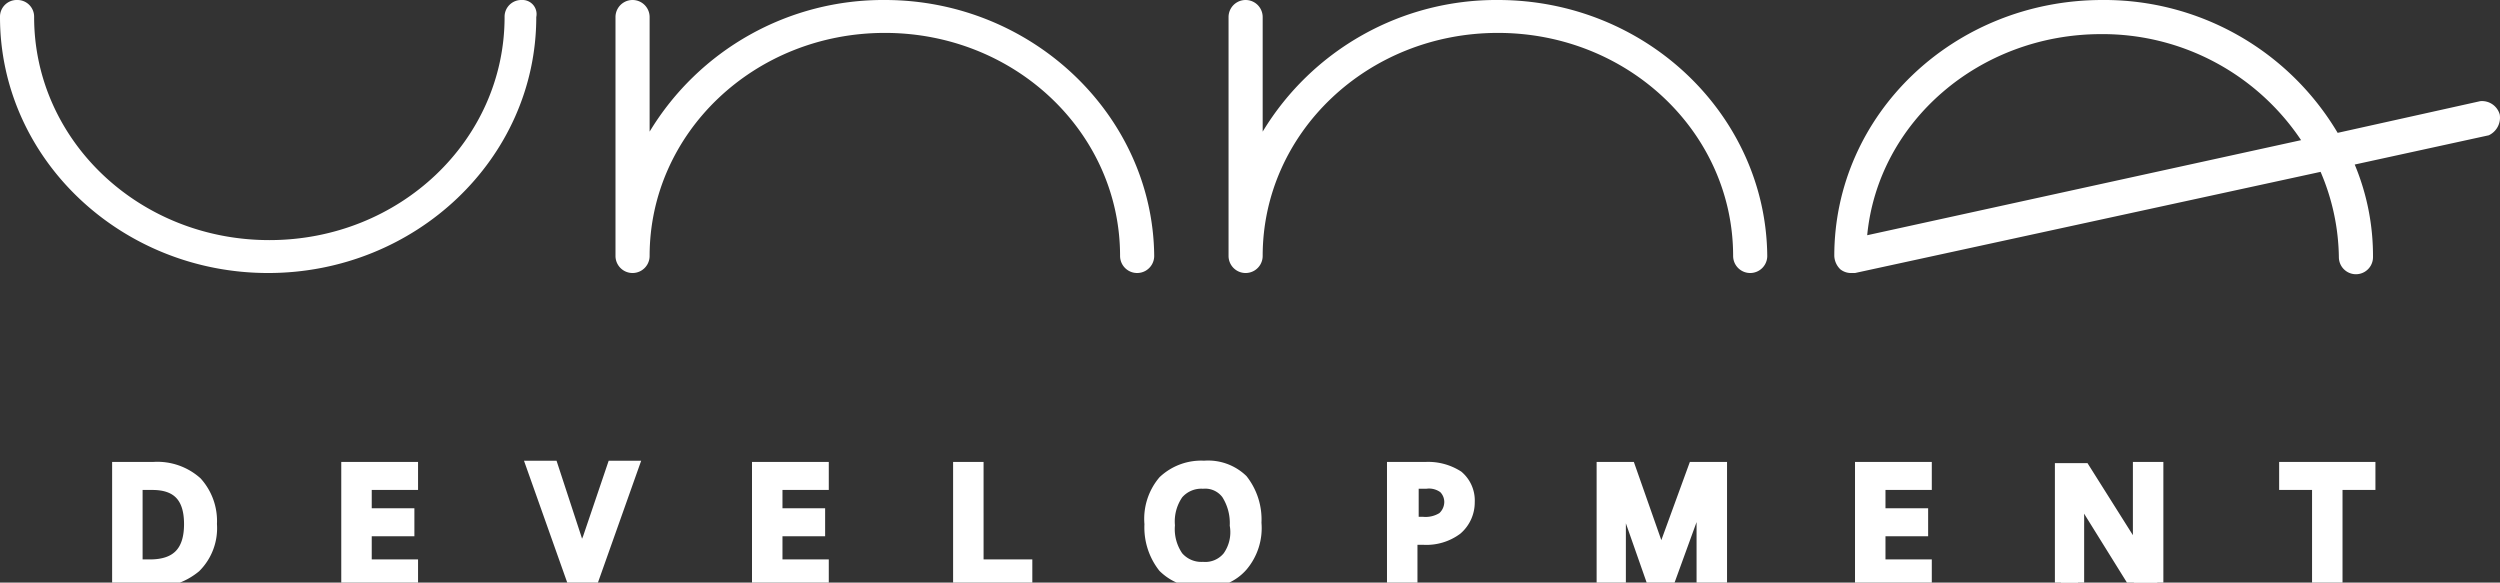 <svg xmlns="http://www.w3.org/2000/svg" viewBox="0 0 205.12 47.8"><rect x="0" y="0" width="205.12" height="47.8" fill="#333333" stroke="none"/><defs><style>.cls-1{fill:#fff}</style></defs><title>unna-development</title><g id="Слой_2" data-name="Слой 2"><g id="Layer_1" data-name="Layer 1"><path class="cls-1" d="M42.8 0a1.37 1.37 0 0 0-1.4 1.4c0 10.1-8.6 18.3-19.3 18.3S2.8 11.5 2.8 1.4A1.37 1.37 0 0 0 1.4 0 1.37 1.37 0 0 0 0 1.4c0 11.6 9.9 21 22 21s22-9.4 22-21A1.16 1.16 0 0 0 42.8 0m29.8 0a22.4 22.4 0 0 0-19.3 10.8V1.4a1.4 1.4 0 1 0-2.8 0V21a1.4 1.4 0 1 0 2.8 0c0-10.1 8.6-18.3 19.3-18.3S91.9 10.9 91.9 21a1.4 1.4 0 1 0 2.8 0c-.1-11.5-10-21-22.1-21m50.3 0a22.4 22.4 0 0 0-19.3 10.8V1.4a1.4 1.4 0 1 0-2.8 0V21a1.4 1.4 0 1 0 2.8 0c0-10.1 8.6-18.3 19.3-18.3s19.3 8.2 19.3 18.3a1.4 1.4 0 1 0 2.8 0c-.1-11.5-9.9-21-22.1-21m30.3 19.3c.9-9.3 9.2-16.5 19.2-16.5a19.59 19.59 0 0 1 16.4 8.7zm51.9-9.9a1.51 1.51 0 0 0-1.6-1.1l-11.7 2.6A22.27 22.27 0 0 0 172.5 0c-12.2 0-22 9.4-22 21a1.61 1.61 0 0 0 .5 1.1 1.4 1.4 0 0 0 .9.3h.3l38.2-8.3a18.29 18.29 0 0 1 1.5 7 1.4 1.4 0 0 0 2.8 0 19.44 19.44 0 0 0-1.5-7.6l11-2.4a1.6 1.6 0 0 0 .9-1.7"/><path stroke="#fff" fill="#fff" d="M12.6 38.4H9.7v9.3h2.6a5.31 5.31 0 0 0 3.7-1.2 4.46 4.46 0 0 0 1.3-3.5 4.7 4.7 0 0 0-1.2-3.4 4.79 4.79 0 0 0-3.5-1.2zm-.3 8h-1.1v-6.7h1.3c2.1 0 3.1 1.1 3.1 3.3s-1 3.4-3.3 3.4zm16.2 1.3h5.3v-1.3H30v-2.9h3.5v-1.3H30v-2.5h3.8v-1.3h-5.3zm19.8-3.5a4.65 4.65 0 0 0-.3.9c-.1.4-.2.8-.3 1.1a8.38 8.38 0 0 0-.2-1c-.1-.4-.2-.8-.3-1.1l-1.9-5.8h-1.6l3.3 9.3h1.6l3.3-9.3h-1.6zm13.9 3.5h5.3v-1.3h-3.8v-2.9h3.5v-1.3h-3.5v-2.5h3.8v-1.3h-5.3zm18-9.3h-1.5v9.3h5.5v-1.3h-4zm18.6-.1a4.46 4.46 0 0 0-3.3 1.2 4.76 4.76 0 0 0-1.1 3.5 5.23 5.23 0 0 0 1.1 3.5 4.22 4.22 0 0 0 3.2 1.2 3.82 3.82 0 0 0 3.2-1.3 4.76 4.76 0 0 0 1.1-3.5 5.23 5.23 0 0 0-1.1-3.5 4 4 0 0 0-3.1-1.1zm2 7.4a2.45 2.45 0 0 1-2.1.9 2.58 2.58 0 0 1-2.1-.9 4 4 0 0 1-.7-2.6 4 4 0 0 1 .7-2.6 2.58 2.58 0 0 1 2.1-.9 2.26 2.26 0 0 1 2 .9 4.48 4.48 0 0 1 .7 2.6 3.5 3.5 0 0 1-.6 2.6zm16.2-7.3h-2.7v9.3h1.5v-3.5h1a4.14 4.14 0 0 0 2.7-.8 2.87 2.87 0 0 0 1-2.2 2.58 2.58 0 0 0-.9-2.1 4.48 4.48 0 0 0-2.6-.7zm1.4 4.1a2.67 2.67 0 0 1-1.7.4h-.8v-3.3h1.1a2.08 2.08 0 0 1 1.5.4 1.66 1.66 0 0 1 .5 1.2 1.76 1.76 0 0 1-.6 1.3zm17.9 3.3l-2.6-7.4h-2.2v9.3h1.4v-4.5c0-1 0-2.1-.1-3.2h.1l2.7 7.7h1.3l2.8-7.7h.1a8.47 8.47 0 0 1-.1 1.3v6.4h1.5v-9.3H139zm16.4 1.9h5.3v-1.3h-3.8v-2.9h3.5v-1.3h-3.5v-2.5h3.8v-1.3h-5.3zm22.8-4.4v1.4a2.53 2.53 0 0 0 .1 1.1l-4.6-7.3h-1.9v9.3h1.4V43a17 17 0 0 0-.1-2.2v-.4h.1l4.6 7.4h1.9v-9.4h-1.5zm12-4.9v1.3h2.7v8h1.5v-8h2.7v-1.3z"/></g></g></svg>